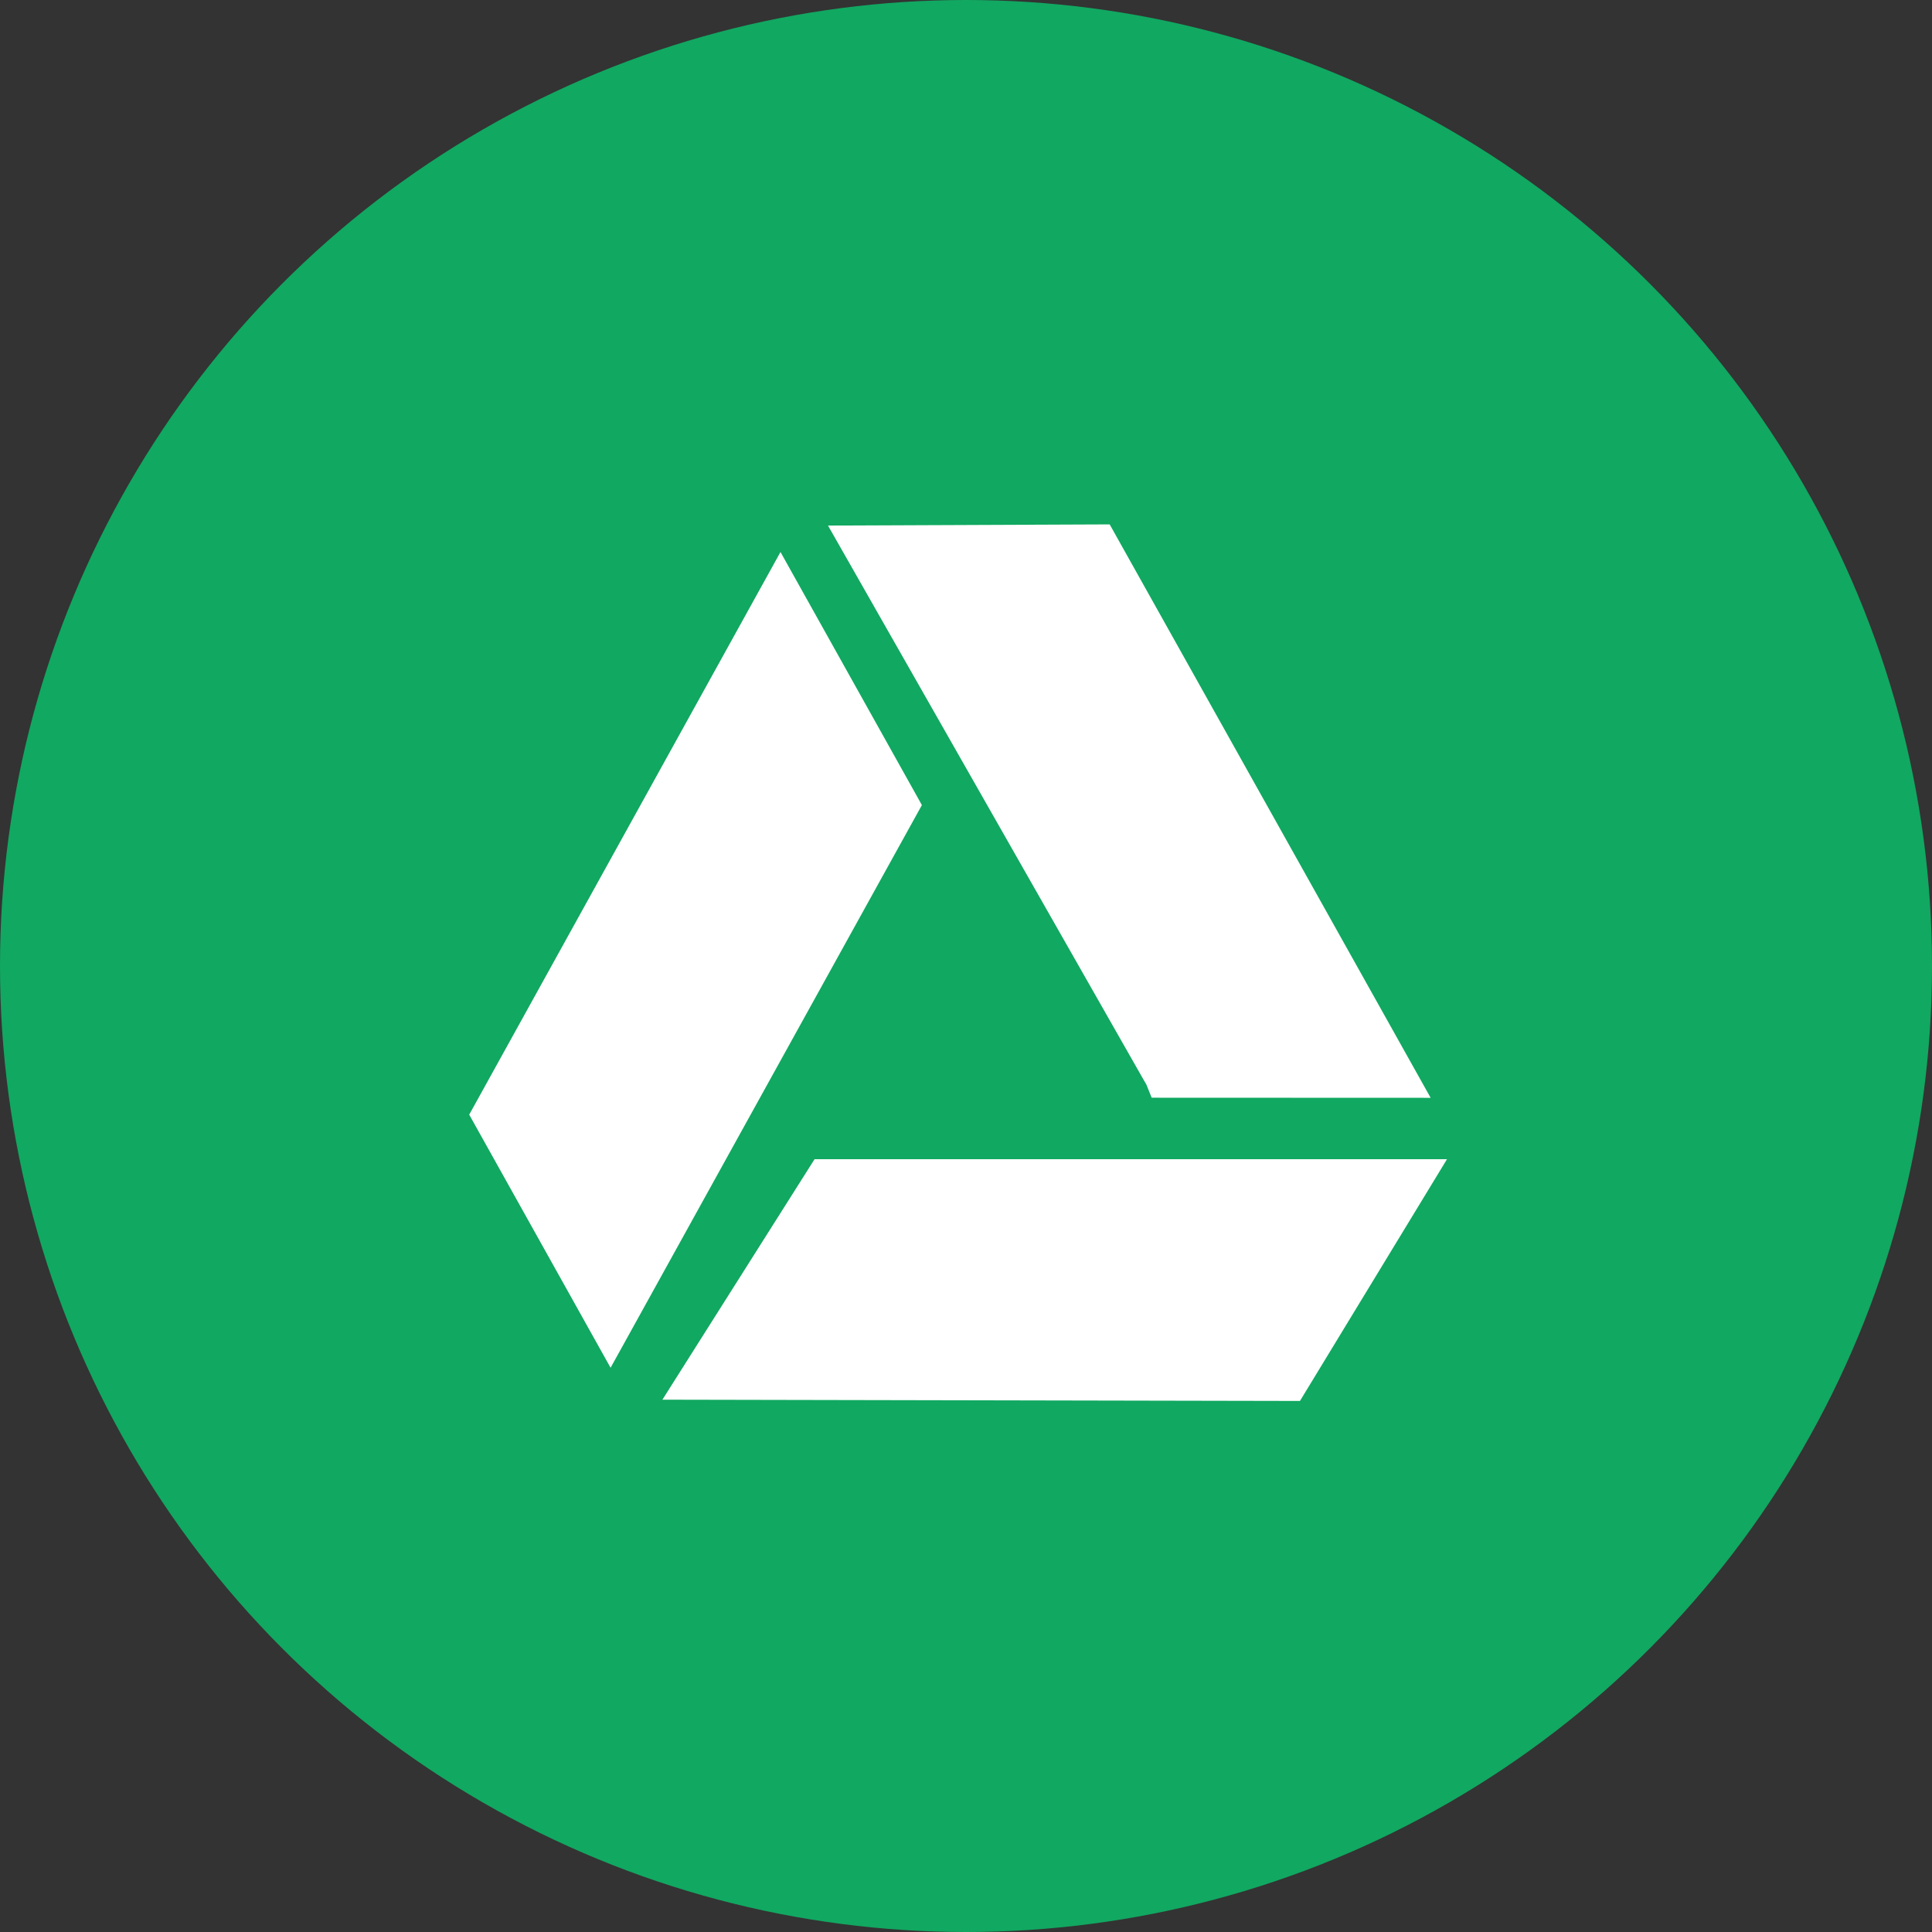 <?xml version="1.0" encoding="UTF-8"?>
<svg width="70px" height="70px" viewBox="0 0 70 70" version="1.1" xmlns="http://www.w3.org/2000/svg" xmlns:xlink="http://www.w3.org/1999/xlink">
    <rect x="0" y="0" width="70" height="70" fill="#333333" stroke="none"/>
    <!-- Generator: Sketch 46.2 (44496) - http://www.bohemiancoding.com/sketch -->
    <title>Drive</title>
    <desc>Created with Sketch.</desc>
    <defs></defs>
    <g id="Icons" stroke="none" stroke-width="1" fill="none" fill-rule="evenodd">
        <g transform="translate(-399, -508)" id="Icon-Set">
            <g transform="translate(69, 66)">
                <g id="Drive" transform="translate(330, 442)">
                    <circle id="Oval-1-Copy-42" fill="#11A861" cx="35" cy="35" r="35"></circle>
                    <g id="Group-23" transform="translate(17, 19)" fill="#FFFFFF">
                        <polygon id="Fill-89" points="7 31.713 30.1 31.759 35.427 23 12.513 23"></polygon>
                        <polygon id="Fill-90" points="24.533 20.29 24.727 20.772 34.835 20.776 23.206 0 13 0.042 24.434 20.121"></polygon>
                        <polygon id="Fill-91" points="4.837 30.045 5.122 30.556 5.407 30.043 16.306 10.343 16.401 10.171 16.306 9.998 11.564 1.512 11.279 1 10.995 1.513 0.097 21.212 0 21.385 0.097 21.558"></polygon>
                    </g>
                </g>
            </g>
        </g>
    </g>
</svg>